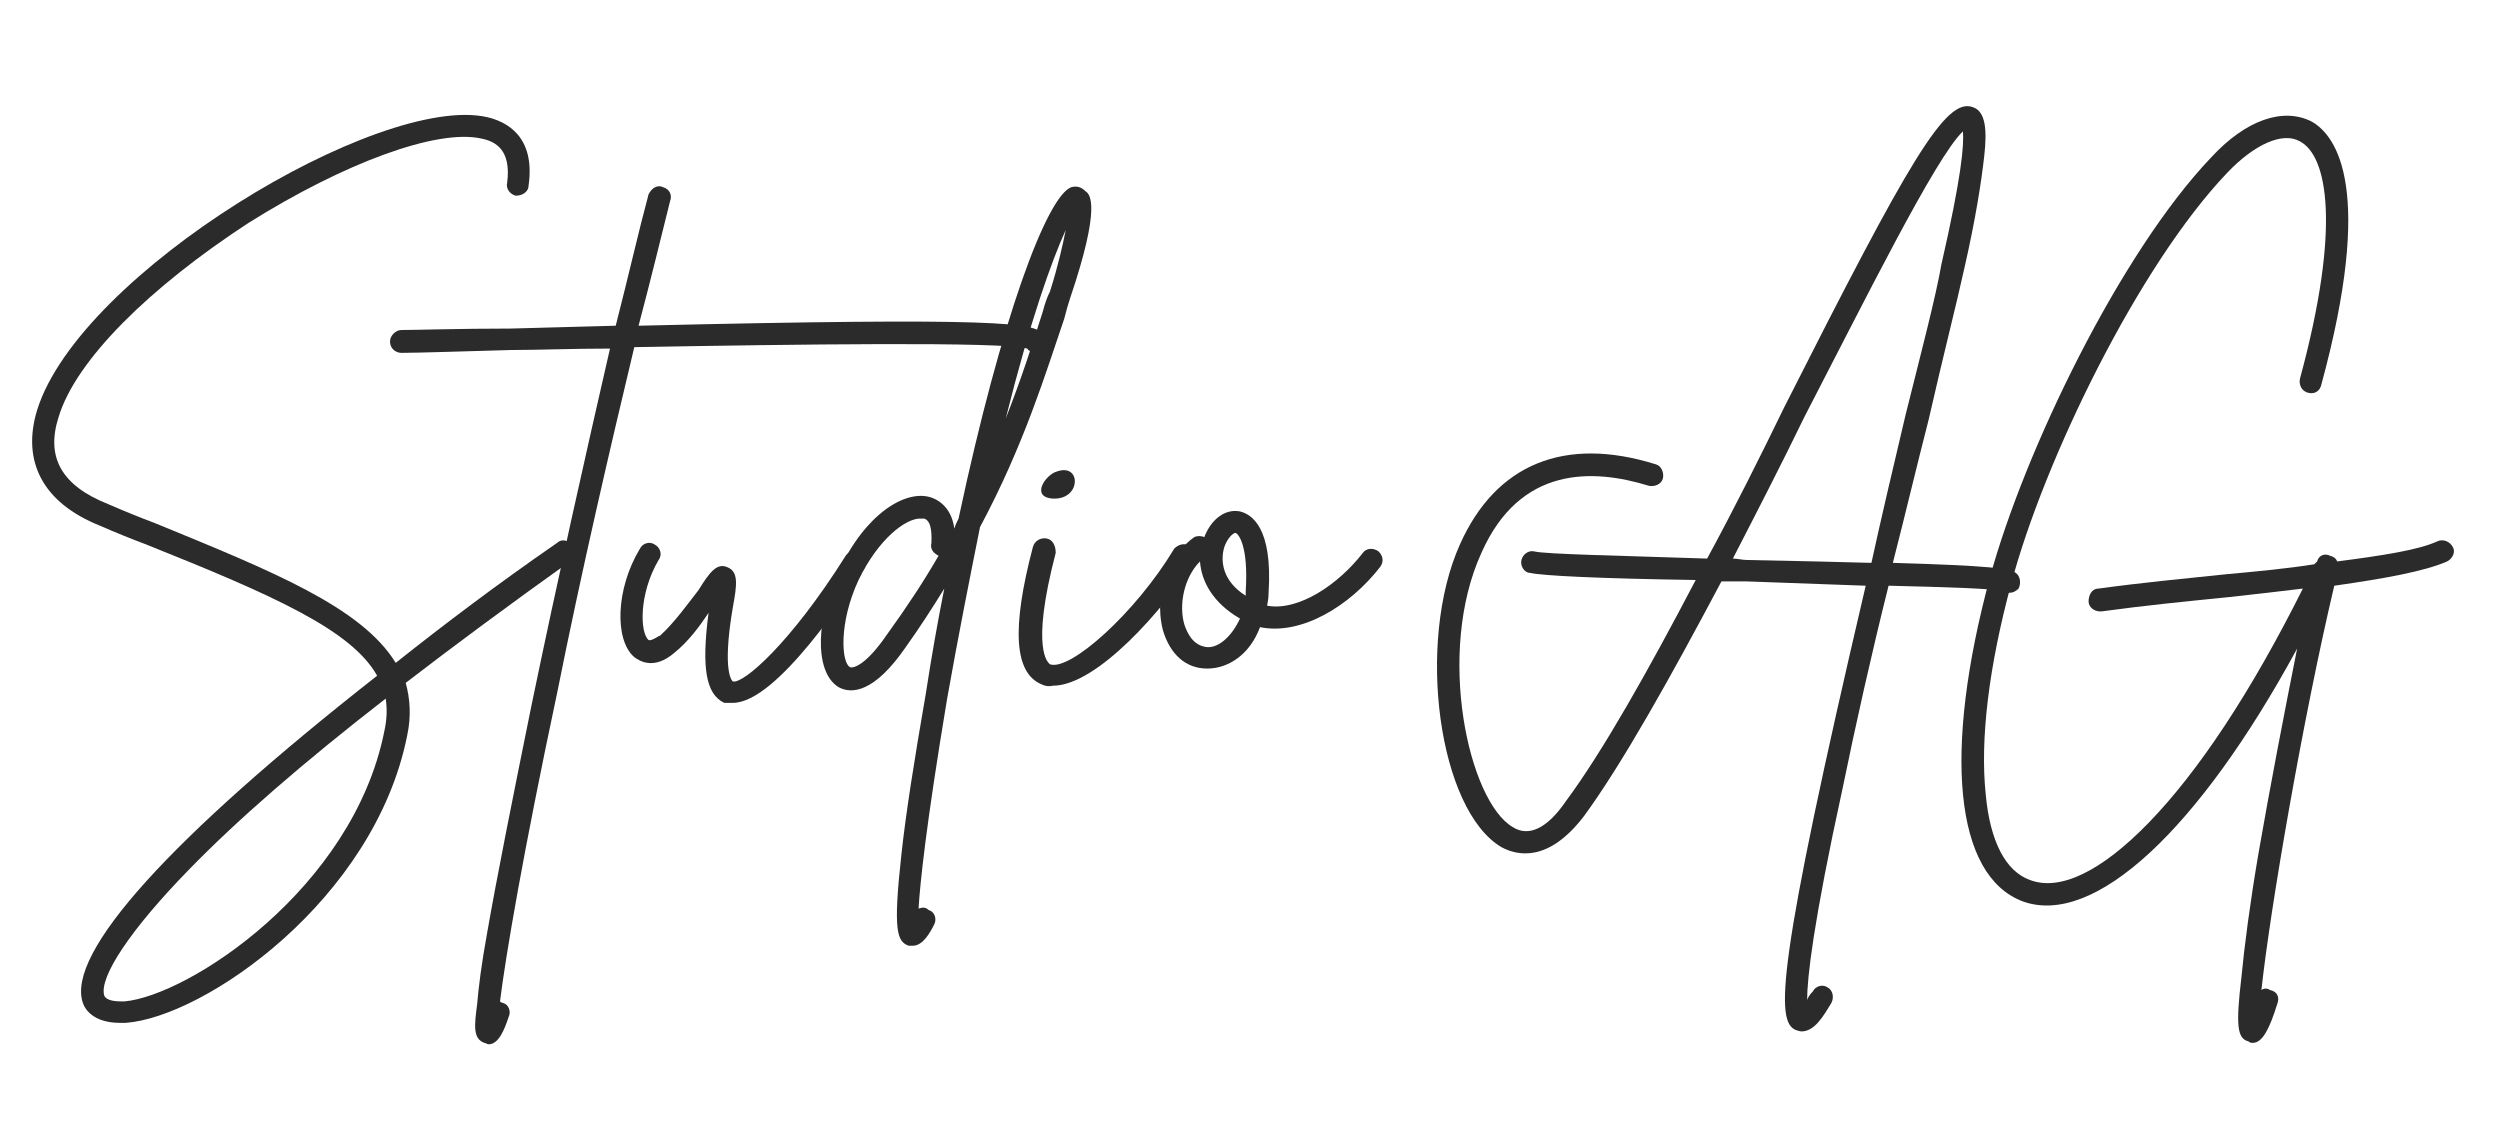<svg version="1.2" xmlns="http://www.w3.org/2000/svg" viewBox="0 0 175 80" width="175" height="80">
	<style>
		.s0 { fill: #2a2b2a } 
	</style>
	<g id="Studio AG logo">
		<g id="Layer">
			<g id="Layer">
				<g id="Layer">
					<path id="Layer" fill-rule="evenodd" class="s0" d="m39.9 39.3q-6.3 4.5-11.5 8.5c0.3 1.1 0.4 2.3 0.1 3.7-2.3 11.5-14.2 19.7-19.7 20.1-0.1 0-0.3 0-0.4 0-1.7 0-2.4-0.8-2.6-1.4-1.2-3.5 6.2-11.6 20.6-22.9-1.8-3.2-7.2-5.6-16.2-9.2q-1.6-0.6-3.2-1.3c-4-1.6-5.5-4.5-4.4-8.1 3-9.6 24-22.2 31.5-20.5 1.3 0.3 3.4 1.3 2.9 4.8 0 0.4-0.4 0.7-0.9 0.7-0.4-0.1-0.7-0.5-0.6-0.9 0.3-2.3-0.8-2.9-1.8-3.1-3.1-0.7-9.6 1.7-16.3 5.9-6.9 4.5-12.1 9.6-13.3 13.6-0.9 2.8 0.2 4.8 3.5 6.1q1.6 0.7 3.2 1.3c8.3 3.4 14.5 5.9 16.9 9.8 3.4-2.7 7.1-5.5 11.3-8.4 0.3-0.3 0.8-0.2 1.1 0.2 0.3 0.3 0.2 0.8-0.2 1.1zm-12.9 9.6c-5.8 4.5-10.4 8.5-13.8 12-4 4.1-6.3 7.5-5.9 8.8 0.2 0.4 0.9 0.4 1.4 0.4 4.5-0.4 16-7.9 18.2-18.9 0.2-0.9 0.2-1.6 0.1-2.3z"/>
				</g>
			</g>
		</g>
		<g id="Layer">
			<g id="Layer">
				<g id="Layer">
					<path id="Layer" class="s0" d="m73 23.4c-0.5-0.8-2.9-1.2-28.3-0.6 0.9-3.4 1.6-6.3 2.2-8.7 0.2-0.5-0.1-0.9-0.5-1-0.4-0.2-0.8 0.1-1 0.5-0.7 2.6-1.4 5.7-2.3 9.2q-3.4 0.1-7.4 0.2c-3.6 0-6.5 0.1-7.6 0.1-0.4 0-0.8 0.4-0.8 0.8 0 0.5 0.4 0.8 0.8 0.8 1.2 0 4-0.1 7.7-0.2 1.9 0 4.3-0.1 6.9-0.1-1.7 7.4-3.7 16.3-5.5 25-1.3 6.4-2.4 11.9-3.1 15.9-0.4 2.2-0.6 3.8-0.7 5-0.2 1.5-0.3 2.4 0.5 2.7 0.1 0 0.2 0.1 0.3 0.1 0.7 0 1.1-1 1.4-1.9 0.2-0.4 0-0.9-0.4-1-0.1 0-0.2-0.1-0.2-0.1 0.4-3.2 1.6-10.3 4-21.6 1.7-8.5 3.7-17.1 5.4-24.2 11.2-0.2 25.8-0.4 27.5 0.1 0.2 0.3 0.6 0.3 0.9 0.1 0.4-0.3 0.5-0.8 0.2-1.1z"/>
				</g>
			</g>
		</g>
		<g id="Layer">
			<g id="Layer">
				<g id="Layer">
					<path id="Layer" class="s0" d="m60.2 38.7c-0.3-0.3-0.8-0.1-1 0.2-3.9 6.2-7.2 9-7.9 8.8 0 0-0.8-0.5 0-5.2 0.3-1.6 0.4-2.5-0.4-2.8-0.7-0.3-1.2 0.3-2 1.6-0.7 0.9-1.7 2.3-2.7 3.2-0.1 0-0.6 0.4-0.8 0.3-0.6-0.5-0.7-3.2 0.7-5.6 0.3-0.4 0.1-0.9-0.3-1.1-0.3-0.2-0.8-0.1-1 0.3-1.7 2.8-1.8 6.4-0.4 7.6 0.4 0.3 1.4 0.9 2.8-0.3 1-0.8 1.8-1.9 2.4-2.8-0.5 3.8-0.2 5.7 1.1 6.3 0.2 0 0.5 0 0.6 0 3.1 0 8.1-7.8 9.2-9.4 0.2-0.4 0.1-0.9-0.3-1.1z"/>
				</g>
			</g>
		</g>
		<g id="Layer">
			<g id="Layer">
				<g id="Layer">
					<path id="Layer" fill-rule="evenodd" class="s0" d="m74.9 20.9q-0.2 0.6-0.4 1.4c-1.3 3.8-2.8 8.8-5.9 14.6-0.7 3.5-1.5 7.5-2.3 12-1.5 9-1.9 13-2 14.7 0.3-0.1 0.5-0.1 0.7 0.1 0.4 0.1 0.6 0.6 0.4 1-0.3 0.6-0.8 1.5-1.5 1.5-0.1 0-0.2 0-0.3 0-0.8-0.3-1.1-1-0.5-6.4 0.3-2.8 0.9-6.6 1.7-11.2q0.6-3.9 1.3-7.4c-0.8 1.3-1.7 2.7-2.7 4.1-2.2 3.2-3.8 3.3-4.7 2.8-1.8-1.1-1.5-5.1 0-8.1 1.9-4.1 4.7-5.7 6.4-5.2 0.4 0.1 1.5 0.6 1.7 2.2 0.1-0.3 0.2-0.5 0.3-0.7 3-14.1 6.2-22.6 7.9-23.2 0.4-0.1 0.7 0 1 0.3 0.3 0.2 1.1 1-1.1 7.5zm-9.2 18c-0.4-0.2-0.6-0.5-0.5-0.9 0-0.3 0.1-1.5-0.5-1.7q-0.1 0-0.3 0c-1 0-2.9 1.4-4.3 4.3-1.4 3-1.2 5.8-0.6 6.1 0.2 0.1 1.1-0.1 2.6-2.3q2.1-2.9 3.6-5.5zm8.9-22.8c-1 2.2-2.5 6.4-4.2 13.2 1.1-2.8 1.9-5.3 2.6-7.5q0.2-0.8 0.5-1.4c0.6-1.9 0.9-3.3 1.1-4.3z"/>
				</g>
			</g>
		</g>
		<g id="Layer">
			<g id="Layer">
				<g id="Layer">
					<path id="Layer" fill-rule="evenodd" class="s0" d="m83.6 39.3c-2.1 3.3-6.8 8.7-9.9 8.7q-0.4 0.1-0.8-0.1c-1.9-0.8-2.1-3.9-0.6-9.6 0.1-0.4 0.5-0.7 1-0.6 0.4 0.1 0.6 0.5 0.6 1-1.8 6.9-0.5 7.7-0.4 7.8 1.4 0.5 6-3.6 8.7-8.1 0.3-0.3 0.7-0.4 1.1-0.2 0.4 0.2 0.5 0.7 0.3 1.1zm-9.6-6.3c1.7-0.6 1.7 2-0.3 1.9-1.6-0.1-0.5-1.7 0.3-1.9z"/>
				</g>
			</g>
		</g>
		<g id="Layer">
			<g id="Layer">
				<g id="Layer">
					<path id="Layer" fill-rule="evenodd" class="s0" d="m96.6 39.7c-2.1 2.7-5.5 4.8-8.4 4.2-0.7 1.9-2.2 2.9-3.7 2.9-1.5 0-2.6-1-3.1-2.7-0.7-2.8 0.6-5.4 2.2-6.5 0.2-0.1 0.5-0.1 0.7 0 0.5-1.3 1.5-2 2.5-1.8 0.8 0.2 2.3 1.1 2 5.7q0 0.4-0.1 0.9c2.2 0.4 5-1.5 6.7-3.7 0.2-0.3 0.7-0.4 1.1-0.1 0.3 0.3 0.4 0.7 0.1 1.1zm-9.8 3.6c-1.9-1.1-2.7-2.6-2.8-4-1.1 1.1-1.5 3-1.1 4.4 0.2 0.6 0.6 1.5 1.6 1.6q0 0 0.1 0c0.7 0 1.6-0.7 2.2-2zm-0.3-6c-0.2 0-0.6 0.4-0.8 1-0.3 1-0.1 2.4 1.5 3.4q0-0.1 0-0.3c0.2-3.2-0.5-4-0.7-4.1z"/>
				</g>
			</g>
		</g>
		<g id="Layer">
			<g id="Layer">
				<g id="Layer">
					<path id="Layer" fill-rule="evenodd" class="s0" d="m141.3 41.2c-0.2 0.2-0.4 0.3-0.7 0.3q-0.2 0-0.3-0.1c-0.6-0.2-4-0.3-8.1-0.4-1.2 4.8-2.3 9.7-3.2 14.1-2.1 9.6-2.5 13.4-2.5 14.9q0.1-0.3 0.4-0.6c0.2-0.4 0.7-0.5 1-0.3 0.4 0.2 0.5 0.7 0.3 1.1-0.6 1-1.2 2-2.1 2q-0.1 0-0.4-0.1c-1.4-0.6-1.4-4.2 4.9-31.1-2.7-0.1-5.6-0.2-8.3-0.3q-0.9 0-1.8 0c-3.5 6.6-6.9 12.7-9.6 16.4-2.5 3.3-4.7 2.8-5.8 2.2-4.4-2.6-6-14.3-2.9-21.2 2.5-5.6 7.3-7.6 13.7-5.6 0.4 0.1 0.6 0.6 0.5 1-0.1 0.4-0.6 0.6-1 0.5-3.9-1.2-9-1.4-11.7 4.7-3.2 7-0.9 17.4 2.2 19.2 1.1 0.7 2.4 0.1 3.7-1.8 2.6-3.5 5.8-9.2 9.1-15.5-6.7-0.1-10.8-0.3-11.6-0.5-0.4 0-0.7-0.5-0.6-0.9 0.1-0.4 0.5-0.7 0.9-0.6 0.8 0.2 6.2 0.3 12.1 0.5 1.9-3.5 3.7-7.1 5.4-10.6 8.8-17.4 11.3-21.7 13.2-21 0.9 0.3 1 1.6 0.8 3.4-0.2 1.8-0.6 4.4-1.4 7.9-0.5 2.3-1.5 6.2-2.5 10.6-0.8 3.1-1.6 6.5-2.5 10 6.9 0.2 8.2 0.4 8.6 0.7 0.3 0.2 0.4 0.7 0.2 1.1zm-10.3-1.8c0.7-3.2 1.5-6.6 2.4-10.4 1.1-4.4 2.1-8.2 2.5-10.5 1.4-6.1 1.6-8.4 1.5-9.3-1.9 1.8-6.9 11.9-11.1 20-1.6 3.3-3.3 6.6-5 9.9 0.3 0 0.7 0.1 1 0.1q5.2 0.1 8.7 0.2z"/>
				</g>
			</g>
		</g>
		<g id="Layer">
			<g id="Layer">
				<g id="Layer">
					<path id="Layer" class="s0" d="m171.7 38.3c-0.2-0.4-0.7-0.6-1.1-0.4-1.3 0.6-3.9 1-7 1.4q-0.1-0.3-0.5-0.4c-0.4-0.2-0.8 0-0.9 0.4q-0.1 0.1-0.2 0.2c-1.9 0.3-4 0.5-6.2 0.7-2.9 0.3-6 0.6-8.9 1-0.5 0-0.7 0.5-0.7 0.9 0 0.4 0.4 0.7 0.8 0.7q0 0 0.1 0c2.9-0.4 5.9-0.7 8.9-1 1.8-0.2 3.6-0.4 5.2-0.6-3.6 7.2-7.3 12.8-10.8 16.4-3.3 3.4-6.2 4.8-8.3 4-1.7-0.6-2.8-2.7-3.1-6-0.4-3.8 0.2-8.9 1.8-14.8 2.3-8.6 8.9-22.2 15.1-28.7 1.9-2 3.9-2.9 5.1-2.2 1.9 1 2.9 5.9 0 16.6-0.1 0.4 0.1 0.9 0.6 1 0.4 0.1 0.8-0.1 0.9-0.6 3.7-13.6 1.1-17.4-0.7-18.4-2-1-4.6-0.1-7 2.5-6.4 6.7-13.1 20.6-15.5 29.4-3.3 12.2-2.5 20.9 2.3 22.7 5 1.8 12.3-5 19.2-17.7-0.9 4.5-1.9 9.7-2.7 14.3-0.6 3.5-1 6.6-1.2 8.7-0.4 3.4-0.3 4.3 0.5 4.5 0.1 0.1 0.2 0.1 0.3 0.1 0.7 0 1.2-1.1 1.7-2.7 0.2-0.5 0-0.9-0.5-1q-0.3-0.2-0.6 0c0.6-5.6 2.9-19 5.1-28.3 3.5-0.5 6.3-1 7.9-1.7 0.4-0.2 0.6-0.7 0.4-1z"/>
				</g>
			</g>
		</g>
	</g>
</svg>